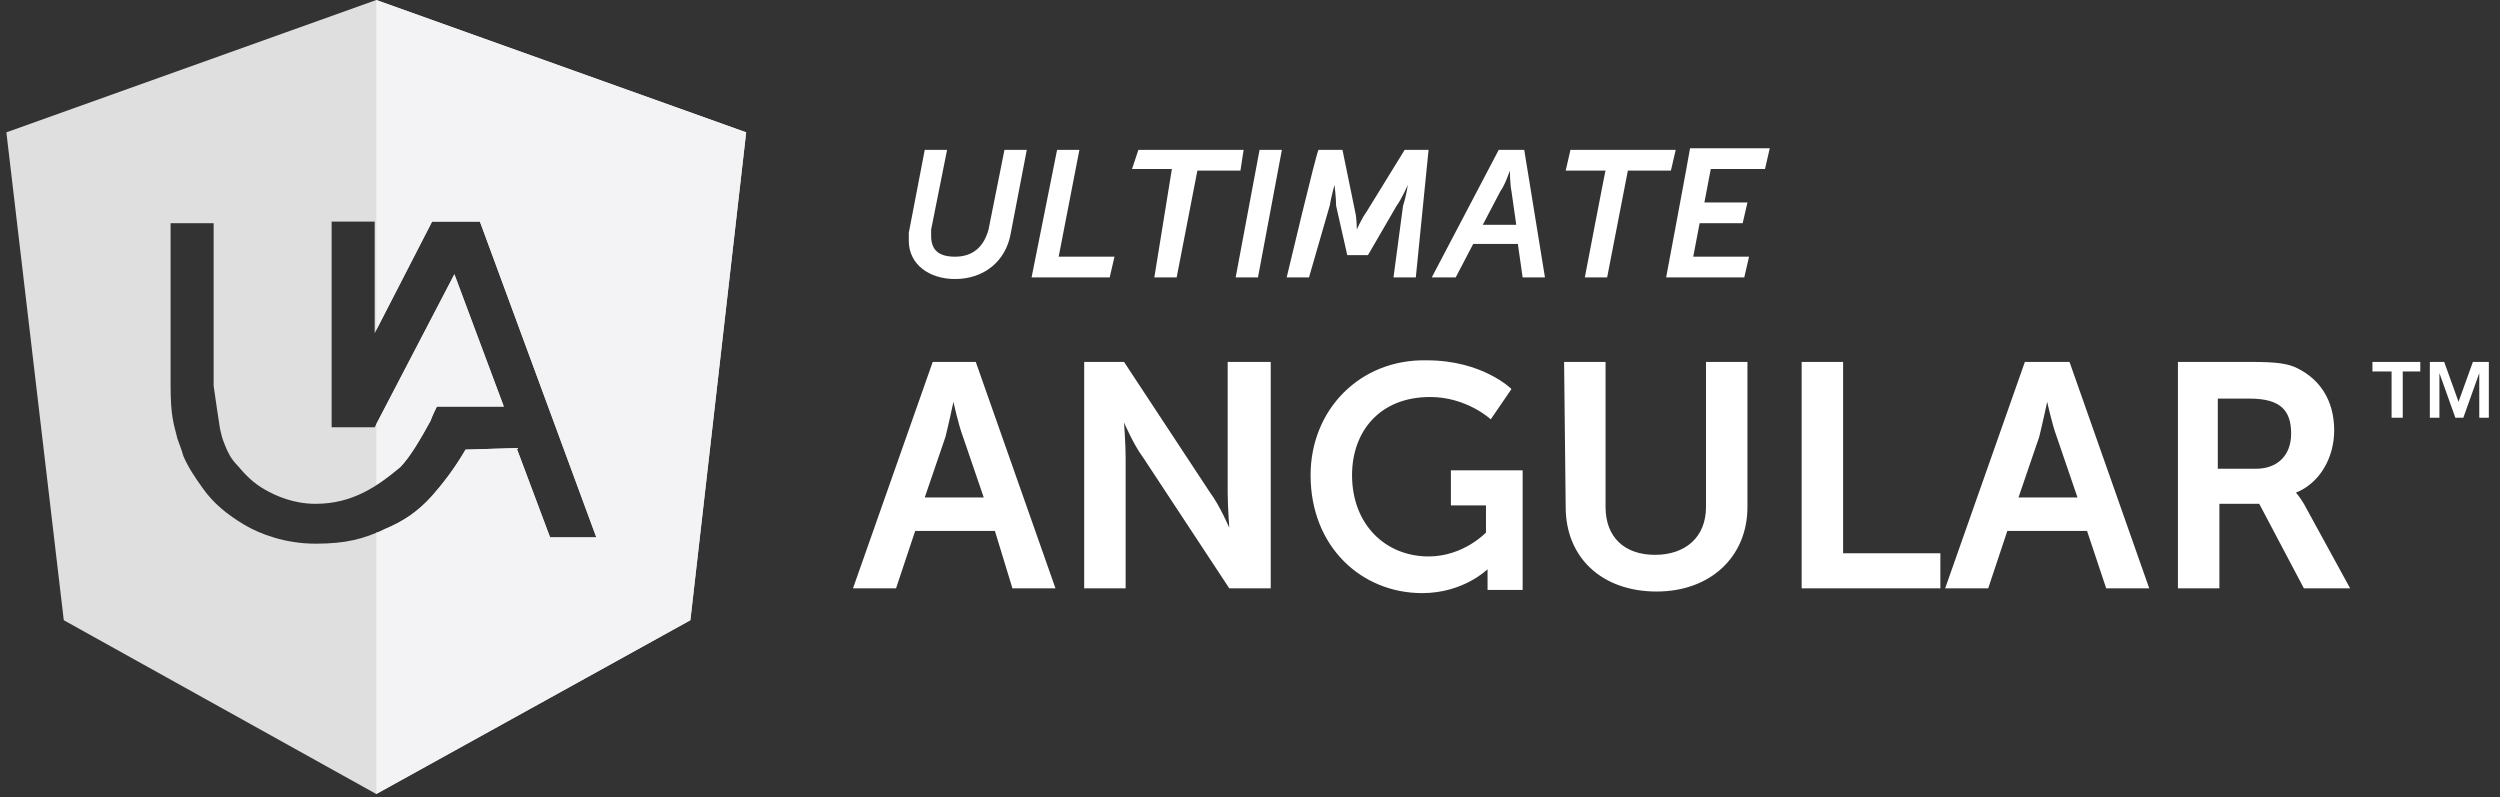 <?xml version="1.0" encoding="utf-8"?>
<!-- Generator: Adobe Illustrator 21.0.1, SVG Export Plug-In . SVG Version: 6.00 Build 0)  -->
<svg version="1.1" id="Layer_1" xmlns="http://www.w3.org/2000/svg" xmlns:xlink="http://www.w3.org/1999/xlink" x="0px" y="0px"
	 viewBox="0 0 156.8 50" style="enable-background:new 0 0 156.8 50;" xml:space="preserve">
<rect x="0" y="0" width="156.8" height="50" fill="#333333" stroke="none"/>
<style type="text/css">
	.st0{opacity:0.84;fill:#FFFFFF;}
	.st1{fill:#F3F2F4;}
	.st2{fill:#FFFFFF;}
</style>
<path class="st0" d="M23.6,0L0.4,8.3L4,38.9l19.6,10.9l19.7-10.9l3.5-30.6L23.6,0z M34.5,33.7l-2.1-5.6l-3.2,0.1v0
	c-0.7,1.2-1.4,2.1-2.1,2.9c-0.9,1-1.8,1.6-3,2.1c-1.3,0.6-2.4,0.9-4.3,0.9c-1.9,0-3.5-0.6-4.5-1.2c-1-0.6-1.9-1.3-2.6-2.3
	c-0.5-0.7-0.9-1.3-1.2-2c-0.1-0.4-0.4-1.1-0.4-1.2c-0.2-0.8-0.4-1.3-0.4-3.2V14h2.7v10.2c0.1,0.7,0.3,2.1,0.4,2.7
	c0.1,0.4,0.1,0.5,0.3,1s0.4,0.9,0.8,1.3c0.5,0.6,1,1.1,1.7,1.5c0.7,0.4,1.8,0.9,3.2,0.9c2.3,0,3.9-1.1,5.3-2.3
	c0.6-0.6,1.3-1.8,1.9-2.9c0.1-0.3,0.4-0.9,0.4-0.9h4.2l-3.1-8.3l-5,9.6h-2.7V13.9h2.7v7l3.6-7h3l7.3,19.8H34.5z"/>
<path class="st1" d="M27,26.4c0.1-0.3,0.4-0.9,0.4-0.9h4.2l-3.1-8.3l-4.9,9.4v3.8c0.5-0.3,1-0.7,1.5-1.1
	C25.7,28.7,26.4,27.5,27,26.4z"/>
<path class="st1" d="M23.6,0v20.7l3.5-6.8h3l7.3,19.8h-2.9l-2.1-5.6l-3.2,0.1v0c-0.7,1.2-1.4,2.1-2.1,2.9c-0.9,1-1.8,1.6-3,2.1
	c-0.2,0.1-0.3,0.2-0.5,0.2v16.4l19.7-10.9l3.5-30.6L23.6,0z"/>
<path class="st2" d="M57,15.1c0,1.5,1.3,2.4,2.9,2.4c1.8,0,3.2-1.1,3.5-2.9l1-5.2H63l-1,5c-0.3,1.1-1,1.7-2.1,1.7
	c-1,0-1.5-0.4-1.5-1.3v-0.4l1-5H58l-1,5.2V15.1z M64.7,17.4h4.9l0.3-1.3h-3.5l1.3-6.7h-1.4L64.7,17.4z M72.4,17.4h1.4l1.3-6.7h2.7
	L78,9.4h-6.6L71,10.6h2.5L72.4,17.4z M77.5,17.4h1.4l1.5-8H79L77.5,17.4z M80.7,17.4h1.4l1.3-4.5c0.1-0.6,0.3-1.3,0.3-1.3
	s0.1,0.8,0.1,1.3l0.7,3.1h1.3l1.8-3.1c0.3-0.4,0.7-1.3,0.7-1.3s-0.1,0.7-0.3,1.3l-0.6,4.5h1.4l0.8-8h-1.5l-2.4,3.9
	c-0.3,0.4-0.6,1.1-0.6,1.1s0-0.7-0.1-1.1l-0.8-3.9h-1.5C82.6,9.4,80.7,17.4,80.7,17.4z M91.3,17.4l1.1-2.1h2.8l0.3,2.1h1.4l-1.3-8
	H94l-4.2,8H91.3z M93,14.1l1.1-2.1c0.3-0.4,0.6-1.3,0.6-1.3s0,0.8,0.1,1.3l0.3,2.1H93z M99.4,17.4h1.4l1.3-6.7h2.7l0.3-1.3h-6.6
	l-0.3,1.3h2.5C100.7,10.6,99.4,17.4,99.4,17.4z M104.5,17.4h4.9l0.3-1.3h-3.5l0.4-2.1h2.7l0.3-1.3h-2.7l0.4-2.1h3.4l0.3-1.3H106
	C106,9.4,104.5,17.4,104.5,17.4z"/>
<path class="st2" d="M63.5,36.9h2.7l-5-14.2h-2.7l-5,14.2h2.7l1.2-3.6h5C62.4,33.3,63.5,36.9,63.5,36.9z M59.8,25.2
	c0,0,0.3,1.4,0.6,2.2l1.3,3.8H58l1.3-3.8C59.5,26.6,59.8,25.2,59.8,25.2z M68,36.9h2.6v-8.2c0-0.8-0.1-2.2-0.1-2.2s0.6,1.4,1.2,2.2
	l5.4,8.2h2.6V22.7H77v8.2c0,0.8,0.1,2.2,0.1,2.2s-0.6-1.4-1.2-2.2l-5.4-8.2H68V36.9z M82.2,29.8c0,4.5,3.2,7.4,7,7.4
	c2.6,0,4.1-1.5,4.1-1.5V37h2.2v-7.5H91v2.2h2.2v1.7c0,0-1.4,1.5-3.6,1.5c-2.7,0-4.8-2-4.8-5.1c0-2.7,1.7-4.9,4.9-4.9
	c2.3,0,3.8,1.4,3.8,1.4l1.3-1.9c0,0-1.8-1.8-5.3-1.8C85.3,22.5,82.2,25.7,82.2,29.8z M98.2,31.8c0,3.2,2.3,5.3,5.7,5.3
	c3.4,0,5.7-2.2,5.7-5.3v-9.1H107v9.1c0,1.9-1.3,3-3.2,3c-1.9,0-3.1-1.1-3.1-3v-9.1h-2.6L98.2,31.8C98.1,31.8,98.2,31.8,98.2,31.8z
	 M113,36.9h8.7v-2.2h-6.1v-12H113V36.9z M132.1,36.9h2.7l-5-14.2H127l-5,14.2h2.7l1.2-3.6h5L132.1,36.9L132.1,36.9z M128.4,25.2
	c0,0,0.3,1.4,0.6,2.2l1.3,3.8h-3.7l1.3-3.8C128.1,26.6,128.4,25.2,128.4,25.2L128.4,25.2z M136.6,36.9h2.6v-5.3h2.5l2.8,5.3h2.9
	l-2.9-5.3c-0.3-0.5-0.5-0.7-0.5-0.7c1.5-0.6,2.4-2.2,2.4-3.9c0-1.9-0.9-3.2-2.3-3.9c-0.6-0.3-1.3-0.4-2.9-0.4h-4.6V36.9z
	 M139.1,29.4V25h2c2,0,2.6,0.8,2.6,2.2c0,1.4-0.9,2.2-2.2,2.2H139.1L139.1,29.4z"/>
<g>
	<path class="st2" d="M148.8,23.3v-0.6h3v0.6h-1.1v2.9h-0.7v-2.9H148.8L148.8,23.3z M153.3,22.7l0.9,2.5l0.9-2.5h1v3.5h-0.6v-2.8
		l-1,2.8H154l-1-2.8v2.8h-0.6v-3.5H153.3z"/>
</g>
</svg>

